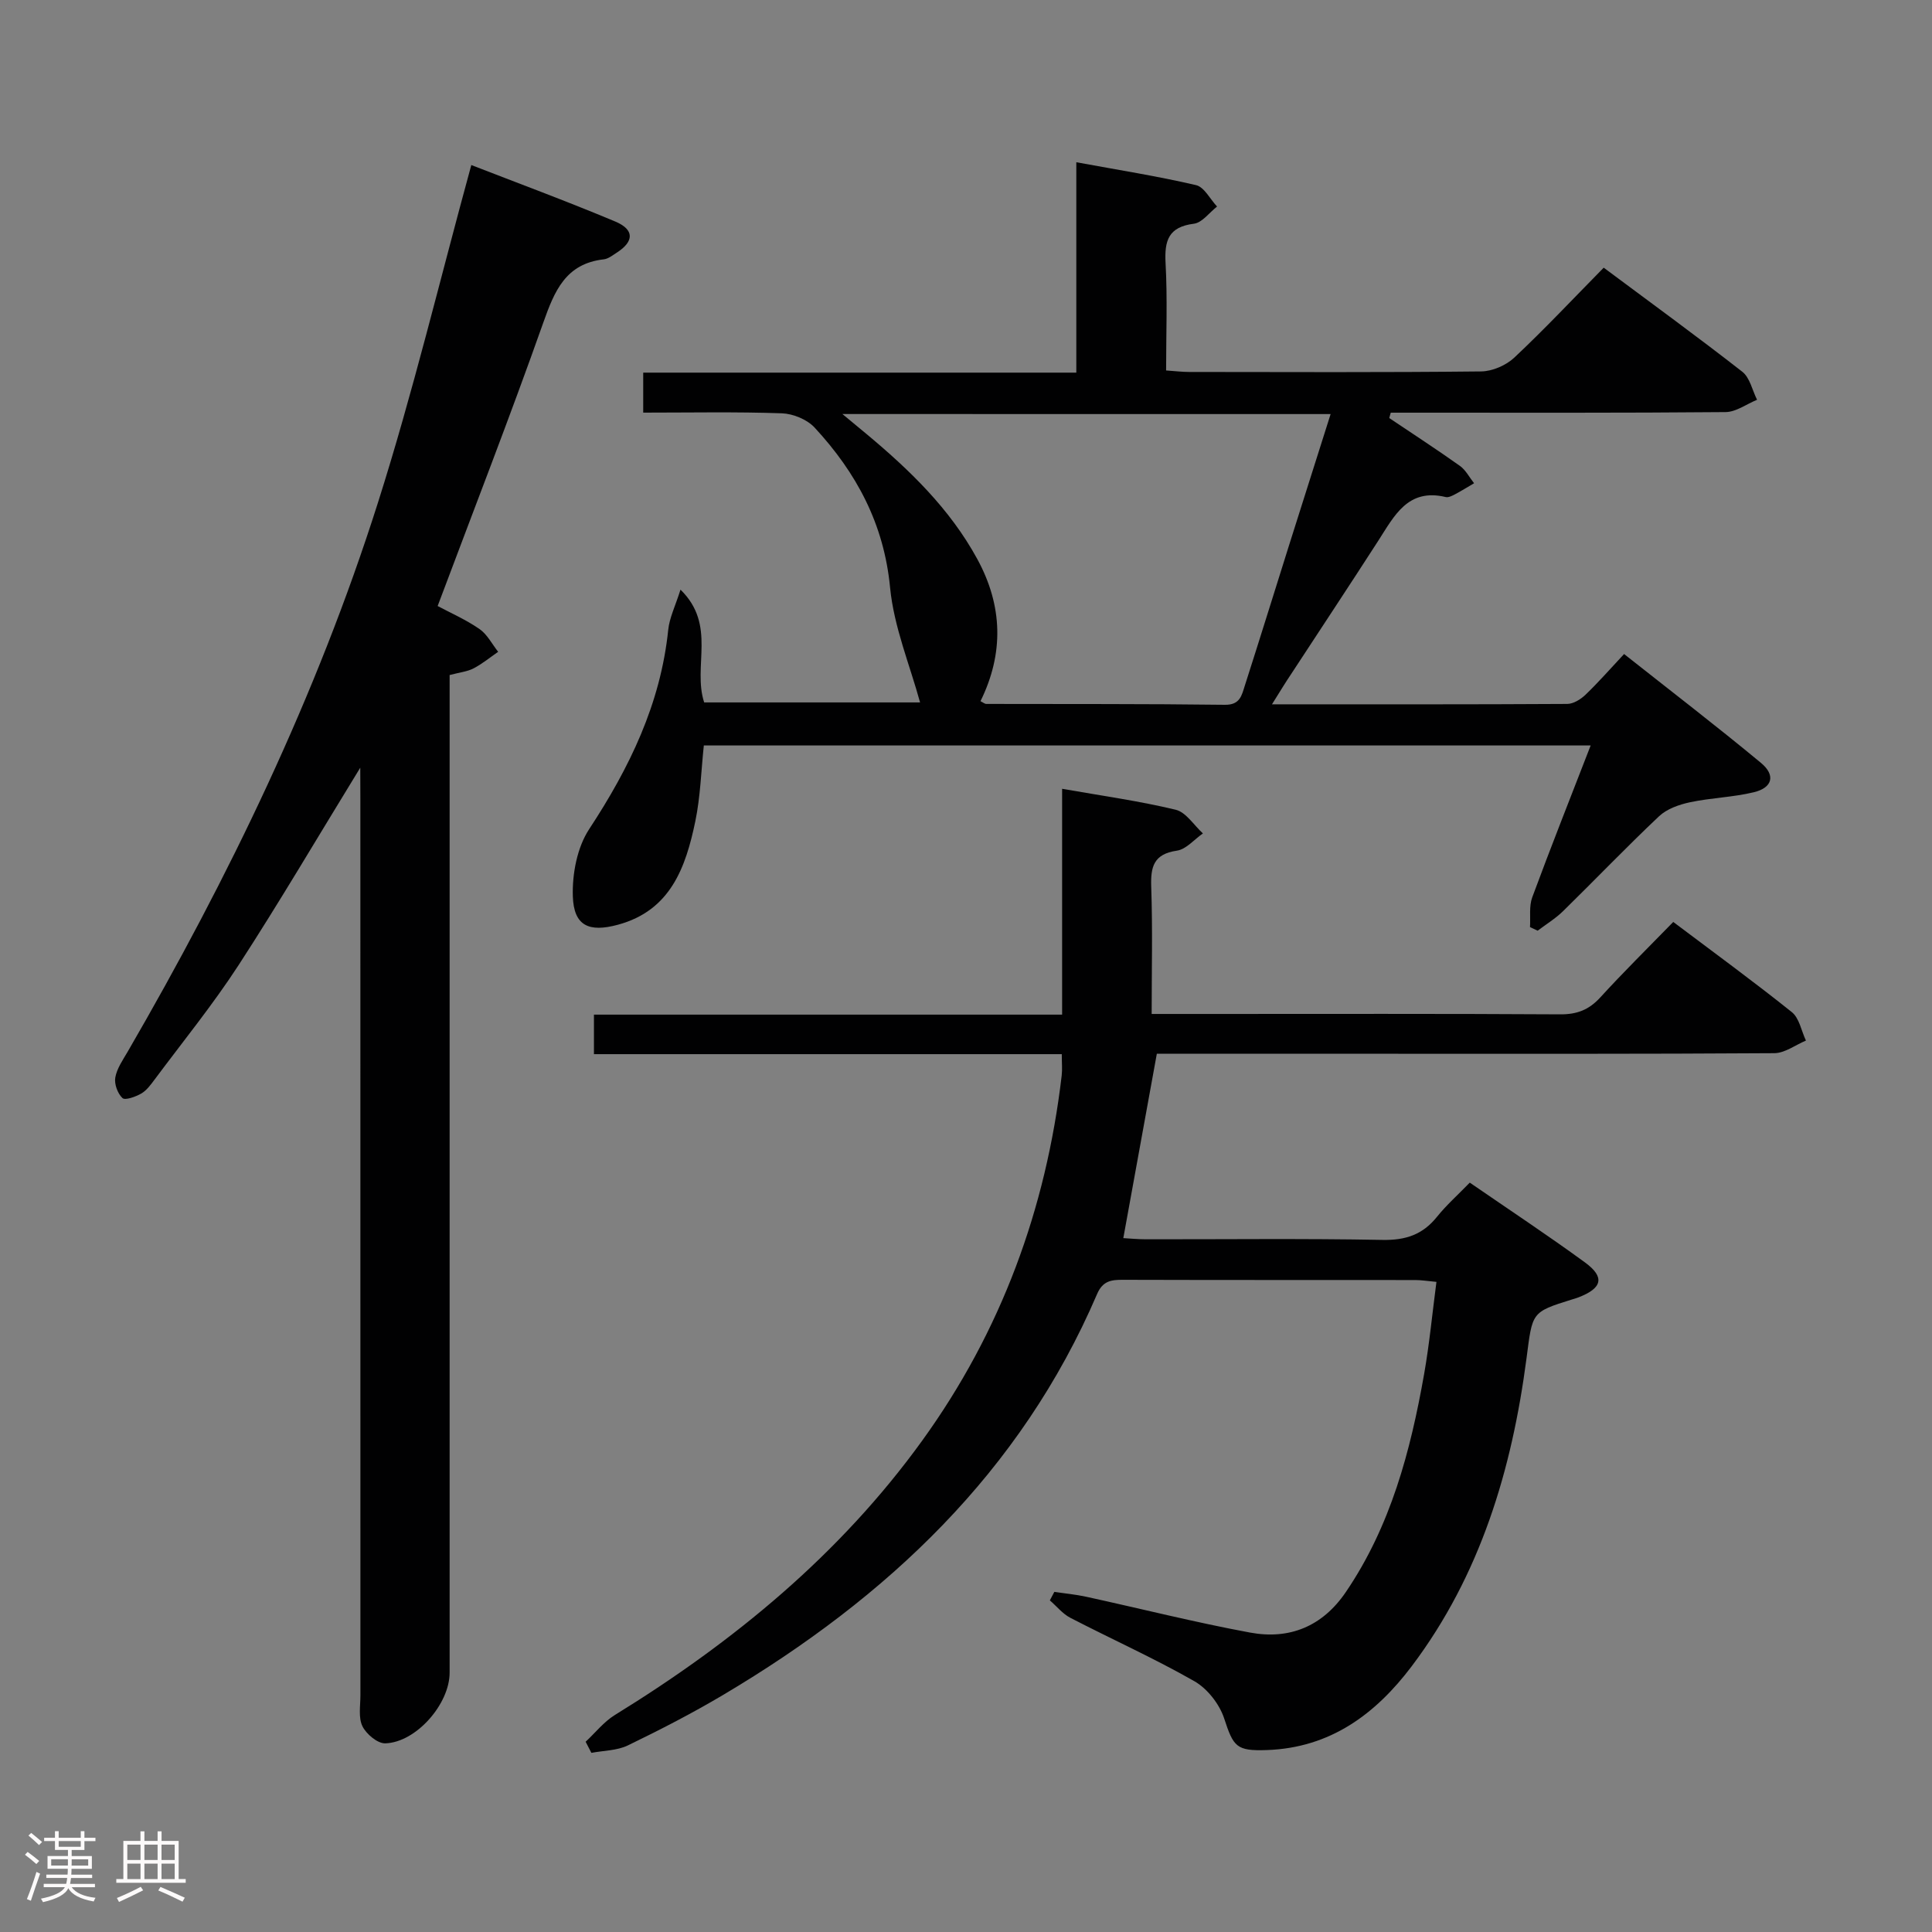 <svg enable-background="new 0 0 400 400" viewBox="0 0 400 400" xmlns="http://www.w3.org/2000/svg"><rect x="0" y="0" width="400" height="400" fill="#808080" stroke="none"/><path d="m5.17 384 .55-.58c.85.61 1.65 1.24 2.4 1.87l-.59.64c-.83-.73-1.62-1.38-2.36-1.93m1.22 9.53-.82-.34c.71-1.76 1.37-3.64 1.98-5.63.24.13.5.25.76.36-.6 1.67-1.24 3.54-1.92 5.61m-.5-13.5.57-.54c.56.44 1.31 1.06 2.26 1.87l-.64.64c-.68-.66-1.41-1.32-2.19-1.97m3.25.46h2.24v-1.36h.77v1.36h4.57v-1.36h.76v1.36h2.28v.69h-2.28v1.84h-2.64v1.26h4.18v2.64h-4.21c0 .45-.02.86-.05 1.21h4.32v.69h-4.38c-.04.34-.1.75-.19 1.22h5.15v.69h-4.82c.87 1.19 2.51 1.92 4.93 2.19-.17.31-.3.57-.37.76-2.77-.49-4.52-1.41-5.26-2.76-.56 1.26-2.3 2.23-5.24 2.9-.12-.24-.26-.48-.43-.72 2.73-.55 4.38-1.34 4.96-2.38h-4.38v-.69h4.65c.1-.38.17-.79.21-1.22h-4.32v-.69h4.4c.03-.34.05-.75.05-1.21h-4.2v-2.64h4.23v-1.26h-2.69v-1.84h-2.24zm1.46 4.46v1.29h3.45c.01-.4.02-.57.01-.53v-.32-.45h-3.46zm1.55-2.59h4.57v-1.19h-4.57zm6.11 2.59h-3.42v.77c-.02.19-.01.37-.02.53h3.44z" fill="#fcfafa"/><path d="m32.63 379.16h.82v1.98h3.54v7.89h1.46v.78h-14.37v-.78h1.46v-7.89h3.54v-1.98h.82v1.98h2.73zm-3.49 11.48.5.73c-1.61.82-3.28 1.63-5 2.41-.13-.27-.28-.55-.44-.82 1.75-.72 3.4-1.49 4.94-2.32m-2.78-5.55h2.73v-3.18h-2.73zm0 3.95h2.73v-3.2h-2.73zm3.54-3.95h2.73v-3.18h-2.73zm0 3.95h2.73v-3.2h-2.73zm7.89 4.68c-1.84-.92-3.51-1.7-5.02-2.32l.45-.73c1.89.8 3.57 1.55 5.04 2.23zm-1.62-11.81h-2.73v3.18h2.73zm-2.73 7.13h2.73v-3.2h-2.73z" fill="#fcfafa"/><g fill="#010102"><path d="m346.43 190.88c8.45 6.36 16.64 12.34 24.55 18.67 1.55 1.24 1.97 3.89 2.92 5.89-2.18.91-4.35 2.59-6.54 2.61-27.16.18-54.33.12-81.49.12-15.49 0-30.98 0-46.36 0-2.31 12.72-4.58 25.18-6.94 38.17 1.19.06 2.94.24 4.68.24 16.33.02 32.67-.18 48.99.13 4.76.09 8.3-1.08 11.26-4.77 1.97-2.45 4.36-4.57 6.8-7.09 8.1 5.58 16.11 10.87 23.85 16.52 4.17 3.05 3.59 5.33-1.33 7.23-.46.18-.95.32-1.42.46-8.42 2.62-8.11 2.66-9.35 12.15-3.02 23.04-9.53 44.87-23.75 63.74-7.51 9.96-16.9 16.92-29.99 17.38-6.36.23-6.94-.69-8.86-6.55-.98-2.97-3.47-6.16-6.16-7.7-8.34-4.76-17.15-8.71-25.69-13.13-1.6-.83-2.83-2.39-4.24-3.61.31-.59.62-1.17.93-1.76 2.18.33 4.39.53 6.55 1 11.33 2.47 22.59 5.32 33.99 7.43 8.14 1.5 14.96-1.26 19.81-8.39 9.29-13.67 13.39-29.18 16.21-45.14 1.09-6.19 1.68-12.47 2.55-19.08-1.84-.17-3.11-.38-4.38-.38-20.17-.02-40.33.01-60.5-.05-2.46-.01-4.21.21-5.39 2.97-15.83 36.87-43.47 62.81-77.3 82.91-6.43 3.82-13.11 7.26-19.84 10.52-2.24 1.08-5.02 1.06-7.55 1.54-.4-.77-.79-1.54-1.19-2.3 2-1.86 3.76-4.12 6.04-5.53 24.62-15.16 46.61-33.23 63.66-56.84 16.33-22.61 25.62-47.94 28.86-75.55.15-1.29.02-2.61.02-4.44-32.35 0-64.43 0-96.86 0 0-2.91 0-5.3 0-8.18h96.93c0-15.68 0-30.91 0-46.76 8.3 1.46 16 2.53 23.52 4.34 2.14.52 3.77 3.21 5.63 4.9-1.79 1.24-3.46 3.29-5.39 3.57-4.84.71-5.46 3.36-5.31 7.56.3 8.61.09 17.24.09 26.25h11.59c24.33 0 48.66-.07 73 .08 3.47.02 5.94-.94 8.26-3.47 4.81-5.27 9.92-10.3 15.14-15.66z"/><path d="m263.35 145.82c21.19 0 41.17.04 61.14-.08 1.28-.01 2.79-.96 3.78-1.91 2.64-2.53 5.05-5.29 7.98-8.42 9.71 7.68 19.16 14.93 28.33 22.53 3.08 2.55 2.41 5.14-1.45 6.08-4.32 1.05-8.87 1.15-13.24 2.08-2.25.48-4.76 1.36-6.38 2.88-6.79 6.4-13.24 13.15-19.91 19.68-1.57 1.53-3.49 2.7-5.25 4.03-.53-.25-1.05-.5-1.58-.75.13-2.06-.22-4.3.46-6.15 3.84-10.39 7.93-20.69 12.1-31.45-61.55 0-122.45 0-183.61 0-.56 5.26-.7 10.57-1.76 15.69-1.98 9.52-5.11 18.48-16.04 21.43-5.99 1.62-9.11.23-9.32-5.85-.15-4.66.88-10.15 3.39-13.96 8.35-12.71 14.78-25.94 16.36-41.26.26-2.5 1.46-4.9 2.54-8.31 7.54 7.36 2.46 15.85 4.9 23.35h44.7c-2.1-7.71-5.42-15.62-6.21-23.79-1.26-13.18-6.97-23.77-15.62-33.11-1.56-1.69-4.47-2.88-6.8-2.96-9.45-.33-18.92-.14-28.69-.14 0-2.9 0-5.32 0-8.28h89.67c0-14.6 0-28.68 0-43.56 8.69 1.6 16.81 2.88 24.79 4.74 1.7.4 2.91 2.9 4.35 4.43-1.59 1.24-3.08 3.34-4.8 3.56-5.25.66-6.12 3.47-5.86 8.16.4 7.28.11 14.6.11 22.22 1.87.13 3.31.31 4.74.31 20.16.02 40.33.11 60.49-.11 2.32-.03 5.14-1.25 6.85-2.85 6.29-5.91 12.21-12.22 18.52-18.63 9.89 7.37 19.42 14.3 28.7 21.55 1.57 1.23 2.06 3.83 3.05 5.8-2.18.89-4.34 2.53-6.53 2.55-21.33.19-42.66.12-63.99.12-1.77 0-3.55 0-5.32 0-.1.37-.21.74-.31 1.11 4.88 3.28 9.82 6.49 14.62 9.9 1.22.87 1.97 2.38 2.94 3.6-1.32.78-2.63 1.59-3.98 2.31-.57.3-1.33.68-1.88.55-7.86-1.89-10.65 3.89-13.97 9.04-5.95 9.23-12.01 18.38-18.02 27.57-1.18 1.75-2.28 3.56-3.99 6.3zm-88.94-60.1c2.37 1.96 3.63 3.01 4.9 4.06 8.99 7.49 17.34 15.53 23.03 25.97 5.29 9.71 5.52 19.55.66 29.42.61.31.89.56 1.16.57 16.48.04 32.97-.03 49.45.18 3.14.04 3.47-1.96 4.1-3.91 3.14-9.79 6.18-19.61 9.27-29.42 2.77-8.79 5.57-17.58 8.51-26.86-33.78-.01-66.78-.01-101.08-.01z"/><path d="m74.59 158.94c-8.81 14.36-16.71 27.81-25.2 40.89-5.34 8.21-11.56 15.86-17.42 23.73-.79 1.06-1.64 2.23-2.75 2.86-1.16.66-3.32 1.44-3.87.92-1-.94-1.72-2.91-1.48-4.25.33-1.88 1.56-3.63 2.56-5.34 20.98-36.18 39.13-73.72 51.8-113.62 7.27-22.88 12.86-46.29 19.35-69.96 9.25 3.6 19.61 7.42 29.79 11.69 4.03 1.69 3.92 4.15.29 6.47-.83.53-1.72 1.25-2.64 1.36-7.91.89-10.22 6.55-12.55 13.14-6.91 19.54-14.44 38.86-21.86 58.64 2.65 1.42 5.84 2.81 8.66 4.76 1.61 1.11 2.6 3.12 3.87 4.72-1.69 1.16-3.29 2.49-5.09 3.43-1.29.67-2.85.82-4.96 1.38v5.65 200.91c0 6.45-6.91 14.42-13.32 14.62-1.6.05-3.93-1.91-4.73-3.54-.87-1.78-.42-4.23-.42-6.4-.01-61.8-.01-123.61-.01-185.41-.02-1.91-.02-3.8-.02-6.65z"/></g></svg>